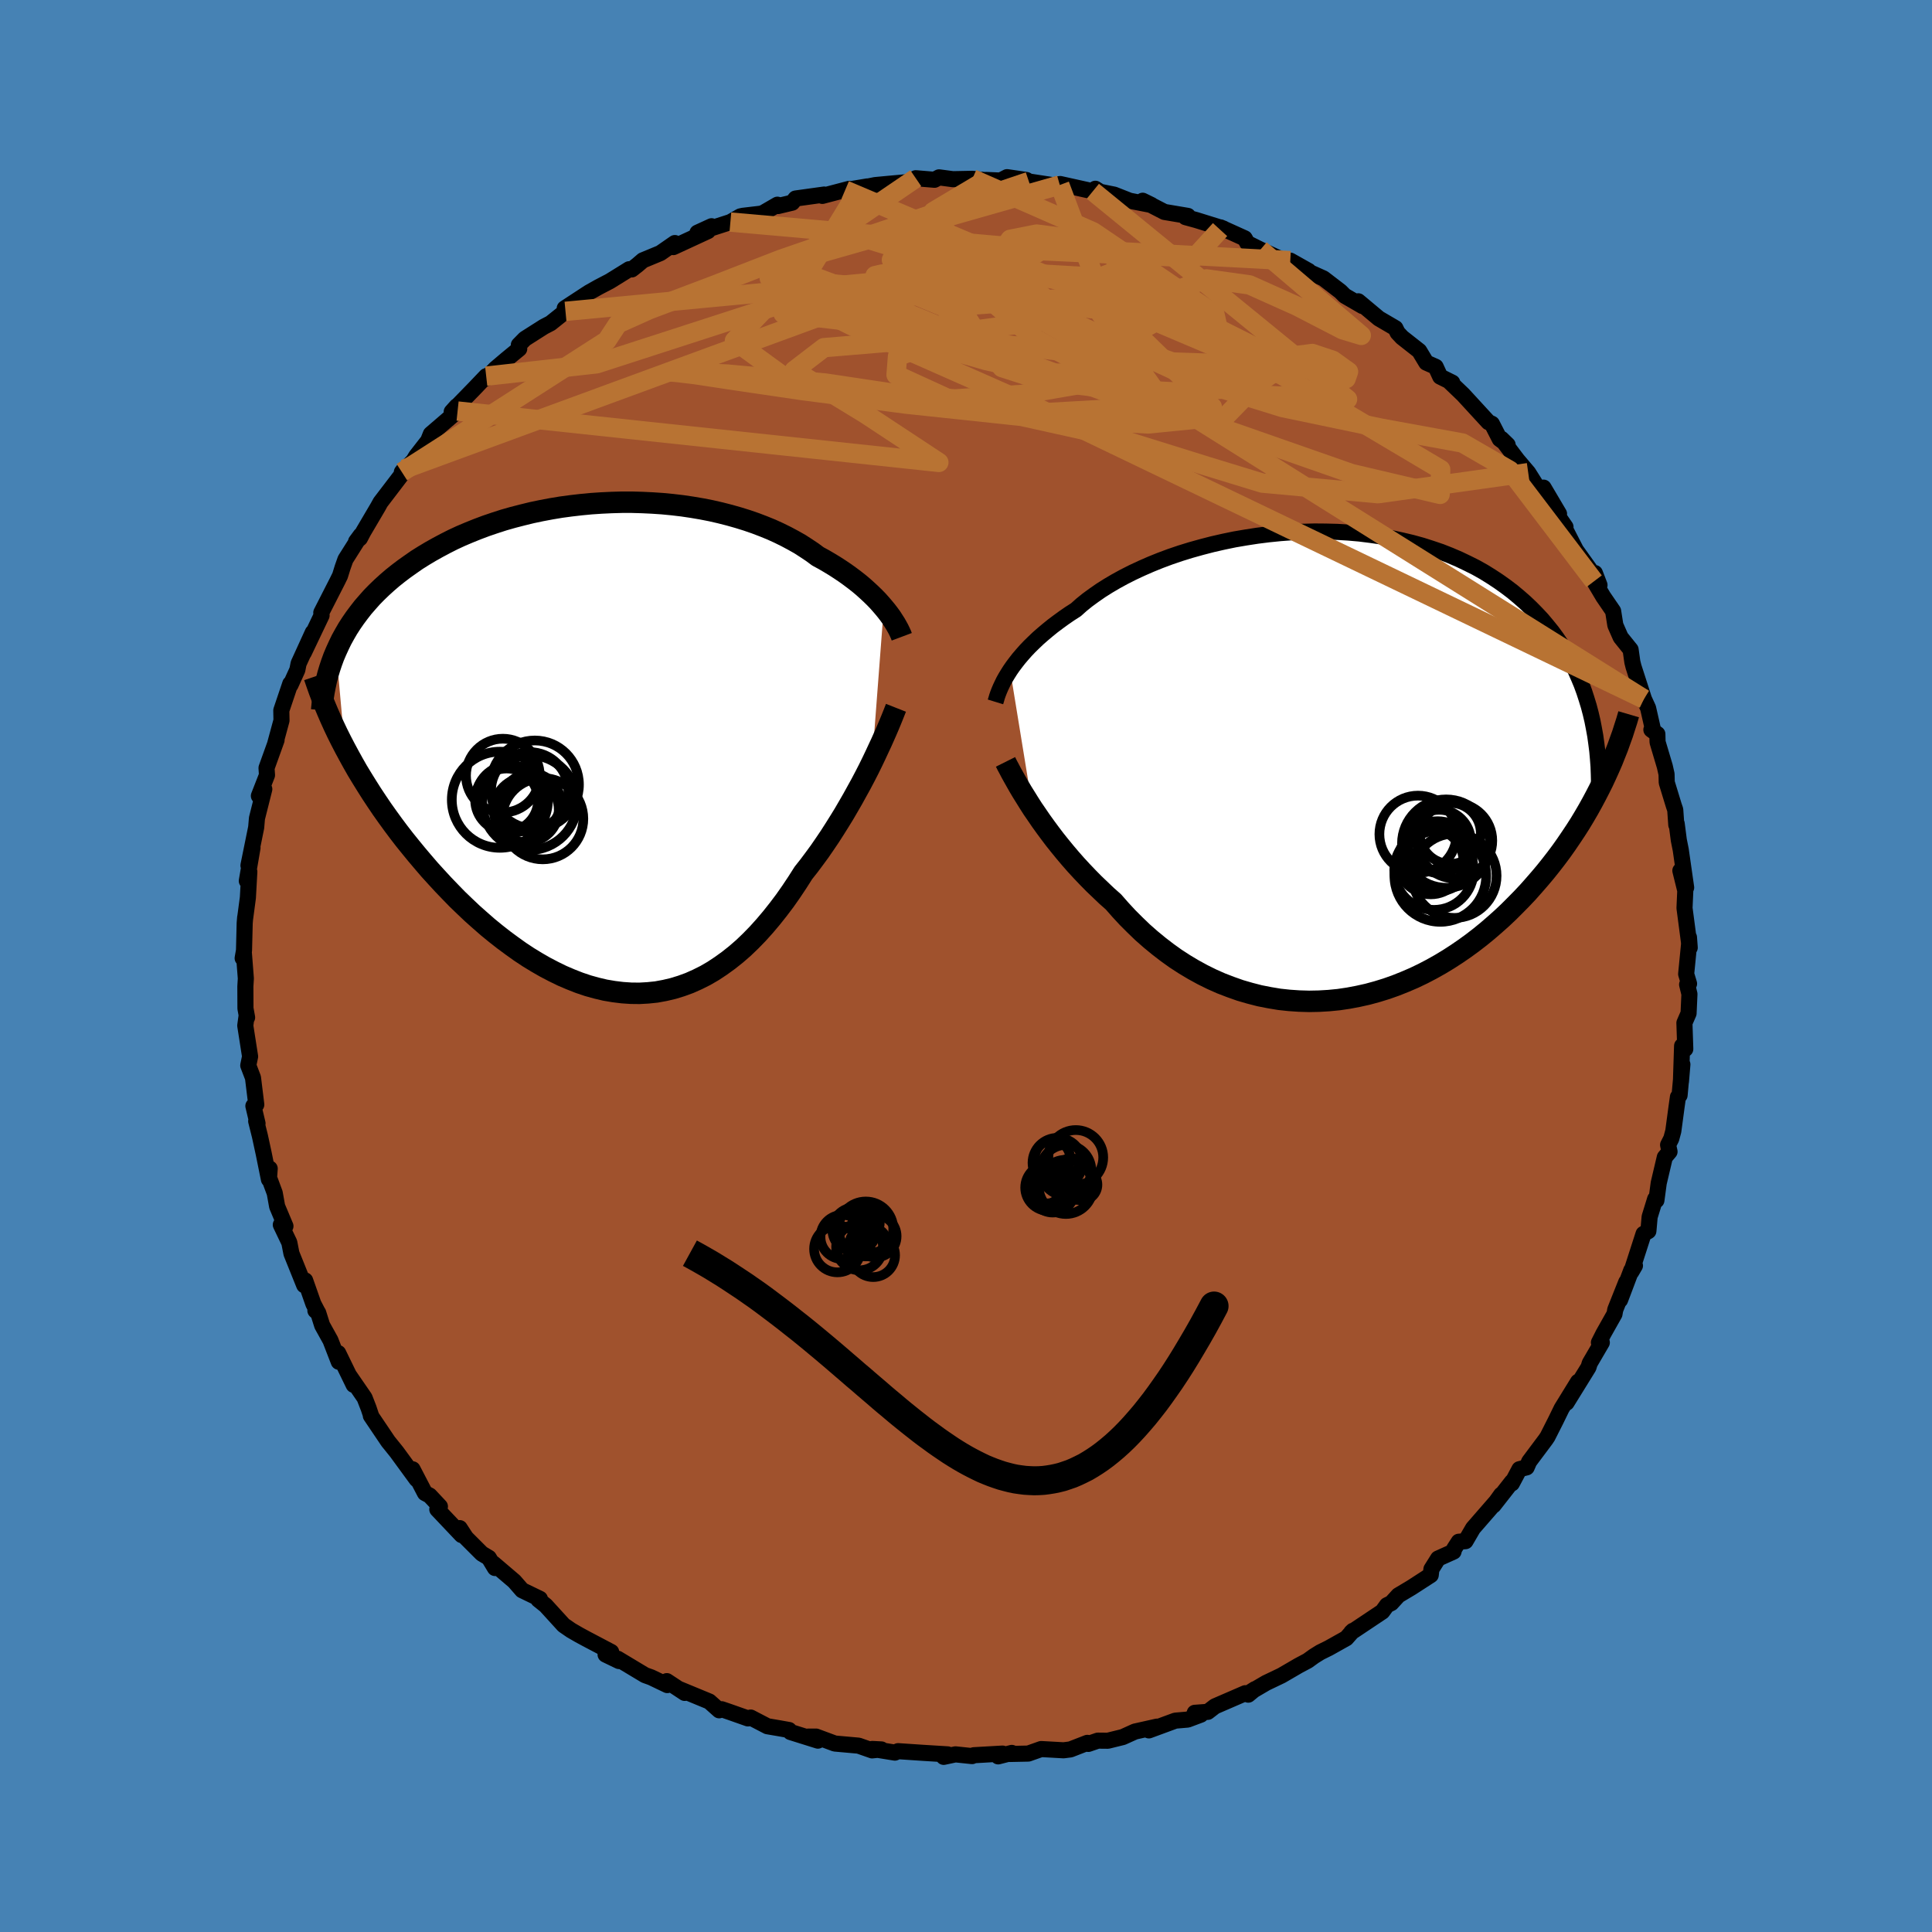 <svg viewBox="-100 -100 200 200" xmlns="http://www.w3.org/2000/svg" width="500" height="500" id="face-svg">
    <defs>
      <clipPath id="leftEyeClipPath">
        <polyline points="28.59,-14.45 28.29,-14.8 27.97,-15.16 27.62,-15.52 27.25,-15.88 26.86,-16.24 26.45,-16.61 26.02,-16.97 25.56,-17.33 25.08,-17.69 24.58,-18.05 24.06,-18.4 23.52,-18.75 22.96,-19.09 22.38,-19.43 21.77,-19.76 21.19,-20.19 20.56,-20.61 19.91,-21.03 19.22,-21.42 18.49,-21.81 17.74,-22.18 16.95,-22.54 16.14,-22.87 15.3,-23.19 14.43,-23.49 13.53,-23.77 12.61,-24.03 11.67,-24.27 10.71,-24.49 9.74,-24.68 8.74,-24.85 7.73,-25 6.71,-25.12 5.67,-25.22 4.63,-25.29 3.58,-25.34 2.53,-25.37 1.47,-25.37 0.42,-25.34 -0.64,-25.29 -1.69,-25.22 -2.74,-25.12 -3.78,-25 -4.82,-24.86 -5.84,-24.69 -6.85,-24.5 -7.85,-24.29 -8.83,-24.05 -9.8,-23.8 -10.75,-23.53 -11.68,-23.23 -12.59,-22.92 -13.47,-22.59 -14.34,-22.24 -15.19,-21.88 -16.01,-21.5 -16.8,-21.1 -17.57,-20.69 -18.32,-20.27 -19.04,-19.84 -19.74,-19.4 -20.4,-18.94 -21.05,-18.48 -21.67,-18.01 -22.26,-17.54 -22.83,-17.05 -23.38,-16.55 -23.9,-16.05 -24.4,-15.54 -24.87,-15.01 -25.33,-14.48 -25.75,-13.94 -26.16,-13.39 -26.54,-12.84 -26.9,-12.28 -27.23,-11.71 -27.55,-11.13 -27.83,-10.55 -28.1,-9.96 -27.2,0.07 -26.78,0.85 -26.35,1.63 -25.9,2.42 -25.42,3.21 -24.93,4 -24.43,4.79 -23.9,5.59 -23.36,6.39 -22.8,7.18 -22.22,7.98 -21.63,8.77 -21.02,9.56 -20.39,10.34 -19.75,11.12 -19.09,11.9 -18.42,12.68 -17.72,13.45 -17.01,14.22 -16.28,14.98 -15.54,15.74 -14.77,16.48 -14,17.21 -13.2,17.92 -12.4,18.62 -11.58,19.29 -10.75,19.94 -9.91,20.56 -9.07,21.16 -8.21,21.73 -7.34,22.26 -6.47,22.76 -5.59,23.22 -4.71,23.65 -3.82,24.03 -2.93,24.38 -2.04,24.68 -1.14,24.93 -0.25,25.14 0.64,25.29 1.53,25.4 2.42,25.46 3.3,25.47 4.18,25.42 5.05,25.33 5.92,25.17 6.77,24.97 7.62,24.71 8.47,24.4 9.3,24.03 10.12,23.62 10.93,23.15 11.73,22.62 12.52,22.05 13.3,21.43 14.06,20.77 14.81,20.05 15.54,19.3 16.26,18.5 16.97,17.66 17.66,16.79 18.34,15.89 19,14.95 19.64,13.99 20.27,13 20.84,12.28 21.4,11.53 21.95,10.78 22.48,10.01 23,9.24 23.5,8.46 23.99,7.68 24.47,6.9 24.93,6.11 25.38,5.33 25.81,4.55 26.23,3.79 26.63,3.03 27.01,2.29 27.37,1.56" />
      </clipPath>
      <clipPath id="rightEyeClipPath">
        <polyline points="-32.76,-9.87 -32.49,-10.26 -32.19,-10.66 -31.87,-11.07 -31.52,-11.48 -31.15,-11.9 -30.75,-12.32 -30.32,-12.74 -29.87,-13.17 -29.39,-13.59 -28.88,-14.02 -28.35,-14.45 -27.79,-14.87 -27.2,-15.3 -26.59,-15.72 -25.95,-16.13 -25.38,-16.64 -24.76,-17.14 -24.09,-17.63 -23.37,-18.13 -22.61,-18.61 -21.81,-19.08 -20.97,-19.54 -20.08,-19.99 -19.16,-20.42 -18.2,-20.84 -17.21,-21.24 -16.19,-21.62 -15.13,-21.98 -14.06,-22.31 -12.95,-22.62 -11.83,-22.91 -10.69,-23.17 -9.53,-23.41 -8.36,-23.61 -7.19,-23.79 -6,-23.94 -4.81,-24.06 -3.62,-24.15 -2.43,-24.2 -1.25,-24.23 -0.07,-24.22 1.1,-24.19 2.26,-24.12 3.41,-24.02 4.53,-23.88 5.65,-23.72 6.74,-23.53 7.81,-23.3 8.86,-23.05 9.88,-22.77 10.88,-22.45 11.85,-22.12 12.79,-21.75 13.7,-21.36 14.58,-20.94 15.44,-20.51 16.26,-20.05 17.05,-19.56 17.81,-19.06 18.54,-18.54 19.24,-18.01 19.91,-17.45 20.55,-16.89 21.16,-16.31 21.74,-15.72 22.3,-15.12 22.82,-14.5 23.33,-13.87 23.8,-13.23 24.25,-12.57 24.67,-11.9 25.07,-11.22 25.44,-10.52 25.78,-9.82 26.1,-9.1 26.4,-8.38 26.67,-7.64 26.91,-6.9 27.14,-6.15 28.61,1.67 28.25,2.39 27.88,3.11 27.49,3.84 27.09,4.56 26.67,5.28 26.23,6.01 25.77,6.73 25.29,7.45 24.8,8.17 24.29,8.89 23.76,9.6 23.21,10.31 22.65,11.01 22.06,11.71 21.46,12.4 20.84,13.1 20.2,13.78 19.53,14.46 18.85,15.14 18.14,15.81 17.41,16.46 16.67,17.1 15.9,17.73 15.11,18.34 14.3,18.93 13.47,19.5 12.62,20.05 11.76,20.57 10.87,21.07 9.97,21.54 9.05,21.98 8.12,22.38 7.17,22.76 6.21,23.1 5.24,23.4 4.25,23.67 3.26,23.89 2.26,24.08 1.25,24.23 0.23,24.33 -0.79,24.39 -1.81,24.41 -2.84,24.38 -3.87,24.31 -4.89,24.2 -5.91,24.03 -6.93,23.83 -7.94,23.57 -8.94,23.28 -9.93,22.93 -10.92,22.55 -11.89,22.12 -12.84,21.65 -13.79,21.13 -14.71,20.58 -15.62,19.99 -16.5,19.36 -17.37,18.69 -18.21,18 -19.04,17.27 -19.83,16.51 -20.61,15.73 -21.35,14.93 -22.07,14.11 -22.76,13.5 -23.42,12.87 -24.08,12.24 -24.71,11.6 -25.33,10.95 -25.93,10.3 -26.51,9.64 -27.07,8.98 -27.61,8.32 -28.13,7.67 -28.63,7.01 -29.11,6.36 -29.57,5.72 -30,5.09 -30.42,4.48" />
      </clipPath>
      <filter id="fuzzy">
        <feTurbulence id="turbulence" baseFrequency="0.05" numOctaves="3" type="noise" result="noise" />
        <feDisplacementMap in="SourceGraphic" in2="noise" scale="2" />
      </filter>
      <linearGradient id="rainbowGradient" x1="0%" y1="0%" x2="100%" y2="0%">
        <stop offset="0%" style="stop-color: [object Object]; stop-opacity: 1" />
        <stop offset="50%" style="stop-color: [object Object]; stop-opacity: 1" />
        <stop offset="100%" style="stop-color: [object Object]; stop-opacity: 1" />
      </linearGradient>
    </defs>
    <rect x="-100" y="-100" width="100%" height="100%" fill="rgb(70, 130, 180)" />
    <polyline id="faceContour" points="74.55,0.83 74.85,1.83 74.65,1.92 74.89,2.91 74.8,4.9 74.37,5.89 74.46,8.59 74.13,8.27 74.01,11.97 74.16,10.19 73.87,13.38 73.7,13.56 73.55,14.63 73.22,17.09 73.01,17.87 72.68,18.52 72.83,19.22 72.34,19.8 71.71,22.47 71.47,24.26 71.34,24.12 70.77,25.97 70.64,27.44 70.14,27.73 68.87,31.67 69.25,31.02 68.87,31.5 67.71,34.57 68.35,32.72 67.21,35.58 67.13,36.03 65.98,38.07 65.52,38.98 65.82,38.98 64.57,41.12 64.44,41.54 62.17,45.21 63.36,43.04 61.66,45.8 61.05,47.05 60.2,48.73 60.02,49 58.3,51.3 58.04,51.9 57.29,52.09 56.51,53.56 56.52,53.39 54.61,55.83 55.4,54.73 54.9,55.43 52.49,58.2 51.71,59.54 51.01,59.6 50.54,60.33 50.47,60.62 48.87,61.34 48.18,62.44 48.11,63.05 46.1,64.35 44.76,65.15 44.03,65.95 43.58,66.17 43.1,66.83 39.88,68.98 40.05,68.82 39.37,69.59 37.55,70.61 36.68,71.04 36.02,71.45 35.37,71.92 34.43,72.42 32.66,73.45 31.07,74.21 29.31,75.24 29.91,74.86 29.22,75.43 28.91,75.28 25.77,76.64 25.03,77.21 23.68,77.31 24.31,77.5 22.95,78.01 21.67,78.12 18.93,79.13 19.77,78.74 17.49,79.25 16.23,79.82 14.69,80.2 13.65,80.19 12.66,80.53 12.56,80.42 10.81,81.1 10.1,81.19 7.78,81.06 6.45,81.53 4.55,81.57 4.74,81.46 3.33,81.82 3.78,81.53 0.81,81.7 0.63,81.79 -1.09,81.61 -2.31,81.87 -1.9,81.61 -4.49,81.45 -7.03,81.28 -7.36,81.43 -9.7,81.05 -8.76,81.1 -9.72,81.2 -11.12,80.71 -13.58,80.49 -15.52,79.77 -16.32,79.77 -15.33,80.19 -18.17,79.3 -18.32,79.09 -19.27,78.92 -20.56,78.7 -22.29,77.8 -22.57,77.89 -24.5,77.21 -25.29,76.94 -25.55,77.05 -26.57,76.14 -29.67,74.86 -29.12,75.25 -30.97,74.03 -30.92,74.44 -32.59,73.64 -33.23,73.41 -36.06,71.71 -35.92,71.95 -37.31,71.28 -36.73,71.01 -39.31,69.65 -40.05,69.25 -40.88,68.77 -41.65,68.24 -43.51,66.2 -44.27,65.59 -44.11,65.51 -45.95,64.62 -46.76,63.69 -48.92,61.85 -48.76,62.32 -49.4,61.26 -50.12,60.83 -51.76,59.19 -52.41,58.19 -52.21,58.91 -54.73,56.25 -54.46,55.95 -55.52,54.82 -56.01,54.56 -57.29,52.1 -56.87,53.14 -58.93,50.32 -59.63,49.45 -59.81,49.23 -61.61,46.56 -61.57,46.59 -61.84,45.78 -62.26,44.7 -63.85,42.39 -63.39,43.36 -64.99,40.07 -64.93,40.97 -65.79,38.75 -66.65,37.2 -67.06,35.9 -67.35,35.67 -67.06,35.93 -67.56,34.97 -68.41,32.55 -68.51,33.04 -69.83,29.76 -70.05,28.63 -70.93,26.79 -70.45,26.93 -71.31,24.89 -71.56,23.5 -72.2,21.78 -72.08,20.97 -72.16,22.09 -72.7,19.42 -73.09,17.62 -73.48,16.06 -73.34,16.3 -73.77,14.49 -73.47,14.35 -73.81,11.57 -74.3,10.29 -74.11,9.37 -74.61,6.17 -74.47,5.15 -74.42,5.33 -74.59,4.39 -74.6,2.12 -74.55,1.29 -74.75,-1.28 -74.88,-0.81 -74.74,-1.61 -74.67,-4.43 -74.62,-5.04 -74.63,-4.89 -74.34,-7.07 -74.19,-9.76 -74.45,-8.81 -73.86,-12.24 -74.28,-10.41 -73.48,-14.35 -73.4,-15.29 -72.64,-18.31 -72.83,-18.23 -73.2,-17.61 -72.36,-19.76 -72.41,-20.5 -71.37,-23.39 -71.5,-23.06 -70.86,-25.42 -70.88,-26.46 -69.95,-29.22 -69.93,-29.09 -69.22,-30.65 -69.09,-31.31 -67.62,-34.53 -68.55,-32.43 -67.85,-33.9 -66.71,-36.29 -66.74,-36.58 -65.08,-39.83 -64.8,-40.4 -64.53,-41.27 -64.24,-42.09 -62.66,-44.59 -63.14,-43.94 -62.74,-44.28 -62.4,-44.93 -60.87,-47.53 -60.61,-48 -58.51,-50.75 -58.16,-51.44 -58.4,-51.13 -57.85,-51.65 -57.21,-52.3 -56.91,-52.79 -55.68,-54.37 -55.4,-55.07 -52.63,-57.45 -52.72,-57.95 -53.24,-57.37 -50.93,-59.74 -49.67,-61.06 -49.67,-60.85 -48.71,-61.84 -47.59,-62.79 -46.25,-63.89 -46.29,-64.29 -45.66,-64.93 -43.71,-66.17 -43,-66.54 -41.46,-67.77 -41.2,-68.25 -41.54,-68.08 -39.05,-69.71 -38.04,-70.28 -36.87,-70.89 -34.87,-72.13 -34.6,-72.11 -34.02,-72.56 -33.45,-73.05 -31.64,-73.8 -30.14,-74.84 -30.3,-74.42 -26.71,-76.08 -26.34,-76.58 -27.8,-75.91 -24.39,-77.01 -23.36,-77.6 -23.09,-77.66 -21.31,-77.87 -21.04,-77.93 -19.52,-78.81 -19.46,-78.67 -17.99,-79.02 -17.64,-79.45 -14.68,-79.86 -14.87,-79.72 -12.1,-80.45 -12.51,-80.32 -10.22,-80.7 -11,-80.52 -9.4,-80.84 -8.13,-80.96 -5.93,-81.16 -5.2,-81.55 -3.26,-81.39 -2.79,-81.64 -1.35,-81.45 0.66,-81.49 1.93,-81.36 2.1,-81.37 3.58,-81.31 4.25,-81.66 6.25,-81.37 6.51,-81.21 9.01,-80.83 9.68,-80.94 9.71,-80.85 9.75,-80.95 13.13,-80.2 13.39,-80.46 13.9,-80.14 15.34,-79.85 16.94,-79.22 19.19,-78.78 18.29,-79.22 20.54,-78.06 22.97,-77.65 22.73,-77.52 23.83,-77.22 26.63,-76.35 26.3,-76.23 26.35,-76.46 28.85,-75.33 29.13,-74.83 30.48,-74.16 33.44,-72.78 33.74,-72.62 33.57,-73.02 35.47,-71.95 34.19,-72.44 37,-71.18 38.76,-69.83 38.93,-69.66 39.21,-69.38 41.04,-68.32 40.61,-68.81 42.74,-67.03 44.45,-66.03 44.68,-65.56 45.14,-65.07 46.92,-63.67 47.65,-62.46 48.62,-62.03 49.09,-61.01 50.34,-60.39 50.09,-60.46 51.46,-59.15 54.08,-56.3 54.44,-56.13 55.25,-54.55 56.07,-53.95 55.43,-54.57 57.06,-52.41 58.2,-51.07 59.29,-49.34 59.09,-49.32 59.79,-49.52 61.39,-46.81 60.58,-47.59 62.06,-45.45 61.48,-46.29 63.14,-43.06 64.52,-41.13 64.54,-40.66 65.1,-40.68 65.58,-39.43 65.02,-39.83 65.97,-38.23 66.99,-36.74 67.22,-35.28 67.77,-34.03 68.8,-32.75 68.98,-31.47 69.1,-30.99 70.18,-27.64 70.61,-26.7 71.08,-24.63 70.95,-24.46 71.57,-24.01 71.59,-23.18 72.34,-20.66 72.52,-19.86 72.54,-19 73.27,-16.61 73.42,-16.17 73.53,-14.61 73.57,-14.73 73.79,-13.03 73.99,-12.03 74.55,-8.12 73.95,-9.87 74.41,-8.01 74.46,-7.79 74.38,-6 74.92,-1.9 74.84,-2.97 74.85,-2.23 74.55,0.83 74.85,1.83" fill="rgb(160, 82, 45)" stroke="black" stroke-width="1.667" stroke-linejoin="round" filter="url(#fuzzy)" />
    <g transform="translate(37.33 -20.75)">
      <polyline id="rightCountour" points="-32.76,-9.87 -32.49,-10.26 -32.19,-10.66 -31.87,-11.07 -31.52,-11.48 -31.15,-11.9 -30.75,-12.32 -30.32,-12.74 -29.87,-13.17 -29.39,-13.59 -28.88,-14.02 -28.35,-14.45 -27.79,-14.87 -27.2,-15.3 -26.59,-15.72 -25.95,-16.13 -25.38,-16.64 -24.76,-17.14 -24.09,-17.63 -23.37,-18.13 -22.61,-18.61 -21.81,-19.08 -20.97,-19.54 -20.08,-19.99 -19.16,-20.42 -18.2,-20.84 -17.21,-21.24 -16.19,-21.62 -15.13,-21.98 -14.06,-22.31 -12.95,-22.62 -11.83,-22.91 -10.69,-23.17 -9.53,-23.41 -8.36,-23.61 -7.19,-23.79 -6,-23.94 -4.81,-24.06 -3.62,-24.15 -2.43,-24.2 -1.25,-24.23 -0.07,-24.22 1.1,-24.19 2.26,-24.12 3.41,-24.02 4.53,-23.88 5.65,-23.72 6.74,-23.53 7.81,-23.3 8.86,-23.05 9.88,-22.77 10.88,-22.45 11.85,-22.12 12.79,-21.75 13.7,-21.36 14.58,-20.94 15.44,-20.51 16.26,-20.05 17.05,-19.56 17.81,-19.06 18.54,-18.54 19.24,-18.01 19.91,-17.45 20.55,-16.89 21.16,-16.31 21.74,-15.72 22.3,-15.12 22.82,-14.5 23.33,-13.87 23.8,-13.23 24.25,-12.57 24.67,-11.9 25.07,-11.22 25.44,-10.52 25.78,-9.82 26.1,-9.1 26.4,-8.38 26.67,-7.64 26.91,-6.9 27.14,-6.15 28.61,1.67 28.25,2.39 27.88,3.11 27.49,3.84 27.09,4.56 26.67,5.28 26.23,6.01 25.77,6.73 25.29,7.45 24.8,8.17 24.29,8.89 23.76,9.6 23.21,10.31 22.65,11.01 22.06,11.71 21.46,12.4 20.84,13.1 20.2,13.78 19.53,14.46 18.85,15.14 18.14,15.81 17.41,16.46 16.67,17.1 15.9,17.73 15.11,18.34 14.3,18.93 13.47,19.5 12.62,20.05 11.76,20.57 10.87,21.07 9.97,21.54 9.05,21.98 8.12,22.38 7.17,22.76 6.21,23.1 5.24,23.4 4.25,23.67 3.26,23.89 2.26,24.08 1.25,24.23 0.23,24.33 -0.79,24.39 -1.81,24.41 -2.84,24.38 -3.87,24.31 -4.89,24.2 -5.91,24.03 -6.93,23.83 -7.94,23.57 -8.94,23.28 -9.93,22.93 -10.92,22.55 -11.89,22.12 -12.84,21.65 -13.79,21.13 -14.71,20.58 -15.62,19.99 -16.5,19.36 -17.37,18.69 -18.21,18 -19.04,17.27 -19.83,16.51 -20.61,15.73 -21.35,14.93 -22.07,14.11 -22.76,13.5 -23.42,12.87 -24.08,12.24 -24.71,11.6 -25.33,10.95 -25.93,10.3 -26.51,9.64 -27.07,8.98 -27.61,8.32 -28.13,7.67 -28.63,7.01 -29.11,6.36 -29.57,5.72 -30,5.09 -30.42,4.48" fill="white" stroke="white" stroke-width="0" stroke-linejoin="round" filter="url(#fuzzy)" />
    </g>
    <g transform="translate(-37.1 -22.64)">
      <polyline id="leftCountour" points="28.59,-14.45 28.29,-14.8 27.97,-15.16 27.62,-15.52 27.25,-15.88 26.86,-16.24 26.45,-16.61 26.02,-16.97 25.56,-17.33 25.08,-17.69 24.58,-18.05 24.06,-18.4 23.52,-18.75 22.96,-19.09 22.38,-19.43 21.77,-19.76 21.19,-20.19 20.56,-20.61 19.91,-21.03 19.22,-21.42 18.49,-21.81 17.74,-22.18 16.95,-22.54 16.14,-22.87 15.3,-23.19 14.43,-23.49 13.53,-23.77 12.61,-24.03 11.67,-24.27 10.71,-24.49 9.74,-24.68 8.74,-24.85 7.73,-25 6.71,-25.12 5.67,-25.22 4.63,-25.29 3.58,-25.34 2.53,-25.37 1.47,-25.37 0.42,-25.34 -0.64,-25.29 -1.69,-25.22 -2.74,-25.12 -3.78,-25 -4.82,-24.86 -5.84,-24.69 -6.85,-24.5 -7.85,-24.29 -8.83,-24.05 -9.8,-23.8 -10.75,-23.53 -11.68,-23.23 -12.59,-22.92 -13.47,-22.59 -14.34,-22.24 -15.19,-21.88 -16.01,-21.5 -16.8,-21.1 -17.57,-20.69 -18.32,-20.27 -19.04,-19.84 -19.74,-19.4 -20.4,-18.94 -21.05,-18.48 -21.67,-18.01 -22.26,-17.54 -22.83,-17.05 -23.38,-16.55 -23.9,-16.05 -24.4,-15.54 -24.87,-15.01 -25.33,-14.48 -25.75,-13.94 -26.16,-13.39 -26.54,-12.84 -26.9,-12.28 -27.23,-11.71 -27.55,-11.13 -27.83,-10.55 -28.1,-9.96 -27.2,0.07 -26.78,0.85 -26.35,1.63 -25.9,2.42 -25.42,3.21 -24.93,4 -24.43,4.79 -23.9,5.59 -23.36,6.39 -22.8,7.18 -22.22,7.98 -21.63,8.77 -21.02,9.56 -20.39,10.34 -19.75,11.12 -19.09,11.9 -18.42,12.68 -17.72,13.45 -17.01,14.22 -16.28,14.98 -15.54,15.74 -14.77,16.48 -14,17.21 -13.2,17.92 -12.4,18.62 -11.58,19.29 -10.75,19.94 -9.91,20.56 -9.07,21.16 -8.21,21.73 -7.34,22.26 -6.47,22.76 -5.59,23.22 -4.71,23.65 -3.82,24.03 -2.93,24.38 -2.04,24.68 -1.14,24.93 -0.25,25.14 0.64,25.29 1.53,25.4 2.42,25.46 3.3,25.47 4.18,25.42 5.05,25.33 5.92,25.17 6.77,24.97 7.62,24.71 8.47,24.4 9.3,24.03 10.12,23.62 10.93,23.15 11.73,22.62 12.52,22.05 13.3,21.43 14.06,20.77 14.81,20.05 15.54,19.3 16.26,18.5 16.97,17.66 17.66,16.79 18.34,15.89 19,14.95 19.64,13.99 20.27,13 20.84,12.28 21.4,11.53 21.95,10.78 22.48,10.01 23,9.24 23.5,8.46 23.99,7.68 24.47,6.9 24.93,6.11 25.38,5.33 25.81,4.55 26.23,3.79 26.63,3.03 27.01,2.29 27.37,1.56" fill="white" stroke="white" stroke-width="0" stroke-linejoin="round" filter="url(#fuzzy)" />
    </g>
    <g transform="translate(37.33 -20.75)">
      <polyline id="rightUpper" points="-34.28,-6.59 -34.2,-6.85 -34.12,-7.13 -34.02,-7.42 -33.9,-7.73 -33.76,-8.06 -33.6,-8.4 -33.43,-8.75 -33.23,-9.11 -33,-9.49 -32.76,-9.87 -32.49,-10.26 -32.19,-10.66 -31.87,-11.07 -31.52,-11.48 -31.15,-11.9 -30.75,-12.32 -30.32,-12.74 -29.87,-13.17 -29.39,-13.59 -28.88,-14.02 -28.35,-14.45 -27.79,-14.87 -27.2,-15.3 -26.59,-15.72 -25.95,-16.13 -25.38,-16.64 -24.76,-17.14 -24.09,-17.63 -23.37,-18.13 -22.61,-18.61 -21.81,-19.08 -20.97,-19.54 -20.08,-19.99 -19.16,-20.42 -18.2,-20.84 -17.21,-21.24 -16.19,-21.62 -15.13,-21.98 -14.06,-22.31 -12.95,-22.62 -11.83,-22.91 -10.69,-23.17 -9.53,-23.41 -8.36,-23.61 -7.19,-23.79 -6,-23.94 -4.81,-24.06 -3.62,-24.15 -2.43,-24.2 -1.25,-24.23 -0.07,-24.22 1.1,-24.19 2.26,-24.12 3.41,-24.02 4.53,-23.88 5.65,-23.72 6.74,-23.53 7.81,-23.3 8.86,-23.05 9.88,-22.77 10.88,-22.45 11.85,-22.12 12.79,-21.75 13.7,-21.36 14.58,-20.94 15.44,-20.51 16.26,-20.05 17.05,-19.56 17.81,-19.06 18.54,-18.54 19.24,-18.01 19.91,-17.45 20.55,-16.89 21.16,-16.31 21.74,-15.72 22.3,-15.12 22.82,-14.5 23.33,-13.87 23.8,-13.23 24.25,-12.57 24.67,-11.9 25.07,-11.22 25.44,-10.52 25.78,-9.82 26.1,-9.1 26.4,-8.38 26.67,-7.64 26.91,-6.9 27.14,-6.15 27.34,-5.39 27.52,-4.62 27.67,-3.85 27.81,-3.08 27.92,-2.29 28.02,-1.5 28.09,-0.71 28.15,0.09 28.18,0.89 28.2,1.7" fill="none" stroke="black" stroke-width="1.667" stroke-linejoin="round" filter="url(#fuzzy)" />
      <polyline id="rightLower" points="-33.24,-0.38 -33.07,-0.04 -32.87,0.33 -32.65,0.75 -32.4,1.2 -32.13,1.68 -31.84,2.19 -31.52,2.73 -31.17,3.29 -30.81,3.87 -30.42,4.48 -30,5.09 -29.57,5.72 -29.11,6.36 -28.63,7.01 -28.13,7.67 -27.61,8.32 -27.07,8.98 -26.51,9.64 -25.93,10.3 -25.33,10.95 -24.71,11.6 -24.08,12.24 -23.42,12.87 -22.76,13.5 -22.07,14.11 -21.35,14.93 -20.61,15.73 -19.83,16.51 -19.04,17.27 -18.21,18 -17.37,18.69 -16.5,19.36 -15.62,19.99 -14.71,20.58 -13.79,21.13 -12.84,21.65 -11.89,22.12 -10.92,22.55 -9.93,22.93 -8.94,23.28 -7.94,23.57 -6.93,23.83 -5.91,24.03 -4.89,24.2 -3.87,24.31 -2.84,24.38 -1.81,24.41 -0.79,24.39 0.23,24.33 1.25,24.23 2.26,24.08 3.26,23.89 4.25,23.67 5.24,23.4 6.21,23.1 7.17,22.76 8.12,22.38 9.05,21.98 9.97,21.54 10.87,21.07 11.76,20.57 12.62,20.05 13.47,19.5 14.3,18.93 15.11,18.34 15.9,17.73 16.67,17.1 17.41,16.46 18.14,15.81 18.85,15.14 19.53,14.46 20.2,13.78 20.84,13.1 21.46,12.4 22.06,11.71 22.65,11.01 23.21,10.31 23.76,9.6 24.29,8.89 24.8,8.17 25.29,7.45 25.77,6.73 26.23,6.01 26.67,5.28 27.09,4.56 27.49,3.84 27.88,3.11 28.25,2.39 28.61,1.67 28.94,0.96 29.26,0.25 29.57,-0.46 29.85,-1.17 30.13,-1.87 30.38,-2.57 30.63,-3.26 30.85,-3.95 31.07,-4.63 31.27,-5.31" fill="none" stroke="black" stroke-width="2.222" stroke-linejoin="round" filter="url(#fuzzy)" />
      <circle r="3.898" cx="13.251" cy="7.779" stroke="black" fill="none" stroke-width="1.0" filter="url(#fuzzy)" clip-path="url(#rightEyeClipPath)" /><circle r="3.164" cx="12.801" cy="7.019" stroke="black" fill="none" stroke-width="1.0" filter="url(#fuzzy)" clip-path="url(#rightEyeClipPath)" /><circle r="4.748" cx="11.771" cy="11.429" stroke="black" fill="none" stroke-width="1.0" filter="url(#fuzzy)" clip-path="url(#rightEyeClipPath)" /><circle r="3.392" cx="10.781" cy="9.939" stroke="black" fill="none" stroke-width="1.0" filter="url(#fuzzy)" clip-path="url(#rightEyeClipPath)" /><circle r="3.996" cx="9.461" cy="7.109" stroke="black" fill="none" stroke-width="1.0" filter="url(#fuzzy)" clip-path="url(#rightEyeClipPath)" /><circle r="4.364" cx="13.231" cy="11.409" stroke="black" fill="none" stroke-width="1.0" filter="url(#fuzzy)" clip-path="url(#rightEyeClipPath)" /><circle r="3.63" cx="11.491" cy="9.389" stroke="black" fill="none" stroke-width="1.0" filter="url(#fuzzy)" clip-path="url(#rightEyeClipPath)" /><circle r="4.112" cx="11.116" cy="10.829" stroke="black" fill="none" stroke-width="1.0" filter="url(#fuzzy)" clip-path="url(#rightEyeClipPath)" /><circle r="3.276" cx="11.656" cy="7.854" stroke="black" fill="none" stroke-width="1.0" filter="url(#fuzzy)" clip-path="url(#rightEyeClipPath)" /><circle r="4.574" cx="12.376" cy="8.079" stroke="black" fill="none" stroke-width="1.0" filter="url(#fuzzy)" clip-path="url(#rightEyeClipPath)" />
      </g>
    <g transform="translate(-37.1 -22.64)">
      <polyline id="leftUpper" points="30.45,-11.44 30.36,-11.68 30.24,-11.94 30.11,-12.21 29.95,-12.5 29.78,-12.8 29.58,-13.11 29.37,-13.44 29.13,-13.77 28.87,-14.11 28.59,-14.45 28.29,-14.8 27.97,-15.16 27.62,-15.52 27.25,-15.88 26.86,-16.24 26.45,-16.61 26.02,-16.97 25.56,-17.33 25.08,-17.69 24.58,-18.05 24.06,-18.4 23.52,-18.75 22.96,-19.09 22.38,-19.43 21.77,-19.76 21.19,-20.19 20.56,-20.61 19.91,-21.03 19.22,-21.42 18.49,-21.81 17.74,-22.18 16.95,-22.54 16.14,-22.87 15.3,-23.19 14.43,-23.49 13.53,-23.77 12.61,-24.03 11.67,-24.27 10.71,-24.49 9.74,-24.68 8.74,-24.85 7.73,-25 6.71,-25.12 5.67,-25.22 4.63,-25.29 3.58,-25.34 2.53,-25.37 1.47,-25.37 0.42,-25.34 -0.64,-25.29 -1.69,-25.22 -2.74,-25.12 -3.78,-25 -4.82,-24.86 -5.84,-24.69 -6.85,-24.5 -7.85,-24.29 -8.83,-24.05 -9.8,-23.8 -10.75,-23.53 -11.68,-23.23 -12.59,-22.92 -13.47,-22.59 -14.34,-22.24 -15.19,-21.88 -16.01,-21.5 -16.8,-21.1 -17.57,-20.69 -18.32,-20.27 -19.04,-19.84 -19.74,-19.4 -20.4,-18.94 -21.05,-18.48 -21.67,-18.01 -22.26,-17.54 -22.83,-17.05 -23.38,-16.55 -23.9,-16.05 -24.4,-15.54 -24.87,-15.01 -25.33,-14.48 -25.75,-13.94 -26.16,-13.39 -26.54,-12.84 -26.9,-12.28 -27.23,-11.71 -27.55,-11.13 -27.83,-10.55 -28.1,-9.96 -28.35,-9.37 -28.57,-8.77 -28.77,-8.17 -28.95,-7.57 -29.11,-6.95 -29.24,-6.34 -29.36,-5.72 -29.46,-5.1 -29.54,-4.47 -29.6,-3.84" fill="none" stroke="black" stroke-width="2.222" stroke-linejoin="round" filter="url(#fuzzy)" />
      <polyline id="leftLower" points="29.85,-4.09 29.7,-3.71 29.53,-3.28 29.34,-2.81 29.12,-2.28 28.88,-1.72 28.62,-1.13 28.34,-0.5 28.03,0.16 27.71,0.85 27.37,1.56 27.01,2.29 26.63,3.03 26.23,3.79 25.81,4.55 25.38,5.33 24.93,6.11 24.47,6.9 23.99,7.68 23.5,8.46 23,9.24 22.48,10.01 21.95,10.78 21.4,11.53 20.84,12.28 20.27,13 19.64,13.99 19,14.95 18.34,15.89 17.66,16.79 16.97,17.66 16.26,18.5 15.54,19.3 14.81,20.05 14.06,20.77 13.3,21.43 12.52,22.05 11.73,22.62 10.93,23.15 10.12,23.62 9.3,24.03 8.47,24.4 7.62,24.71 6.77,24.97 5.92,25.17 5.05,25.33 4.18,25.42 3.3,25.47 2.42,25.46 1.53,25.4 0.64,25.29 -0.25,25.14 -1.14,24.93 -2.04,24.68 -2.93,24.38 -3.82,24.03 -4.71,23.65 -5.59,23.22 -6.47,22.76 -7.34,22.26 -8.21,21.73 -9.07,21.16 -9.91,20.56 -10.75,19.94 -11.58,19.29 -12.4,18.62 -13.2,17.92 -14,17.21 -14.77,16.48 -15.54,15.74 -16.28,14.98 -17.01,14.22 -17.72,13.45 -18.42,12.68 -19.09,11.9 -19.75,11.12 -20.39,10.34 -21.02,9.56 -21.63,8.77 -22.22,7.98 -22.8,7.18 -23.36,6.39 -23.9,5.59 -24.43,4.79 -24.93,4 -25.42,3.21 -25.9,2.42 -26.35,1.63 -26.78,0.85 -27.2,0.07 -27.6,-0.7 -27.98,-1.46 -28.34,-2.22 -28.68,-2.97 -29,-3.71 -29.31,-4.45 -29.6,-5.18 -29.87,-5.9 -30.12,-6.61 -30.36,-7.31" fill="none" stroke="black" stroke-width="2.222" stroke-linejoin="round" filter="url(#fuzzy)" />
      <circle r="3.052" cx="-7.917" cy="5.739" stroke="black" fill="none" stroke-width="1.0" filter="url(#fuzzy)" clip-path="url(#leftEyeClipPath)" /><circle r="3.534" cx="-10.112" cy="5.364" stroke="black" fill="none" stroke-width="1.0" filter="url(#fuzzy)" clip-path="url(#leftEyeClipPath)" /><circle r="4.004" cx="-8.067" cy="4.504" stroke="black" fill="none" stroke-width="1.0" filter="url(#fuzzy)" clip-path="url(#leftEyeClipPath)" /><circle r="4.91" cx="-8.072" cy="5.719" stroke="black" fill="none" stroke-width="1.0" filter="url(#fuzzy)" clip-path="url(#leftEyeClipPath)" /><circle r="4.976" cx="-11.152" cy="5.429" stroke="black" fill="none" stroke-width="1.0" filter="url(#fuzzy)" clip-path="url(#leftEyeClipPath)" /><circle r="3.818" cx="-10.842" cy="2.929" stroke="black" fill="none" stroke-width="1.0" filter="url(#fuzzy)" clip-path="url(#leftEyeClipPath)" /><circle r="4.57" cx="-7.537" cy="3.864" stroke="black" fill="none" stroke-width="1.0" filter="url(#fuzzy)" clip-path="url(#leftEyeClipPath)" /><circle r="3.26" cx="-10.452" cy="5.454" stroke="black" fill="none" stroke-width="1.0" filter="url(#fuzzy)" clip-path="url(#leftEyeClipPath)" /><circle r="3.366" cx="-8.422" cy="6.479" stroke="black" fill="none" stroke-width="1.0" filter="url(#fuzzy)" clip-path="url(#leftEyeClipPath)" /><circle r="4.204" cx="-6.717" cy="7.394" stroke="black" fill="none" stroke-width="1.0" filter="url(#fuzzy)" clip-path="url(#leftEyeClipPath)" />
    </g>
    <g id="hairs">
      <polyline points="-58.16,-51.44 -14.4,-67.5 6.11,-71.73 14.89,-71.22 22.24,-67.92 29.94,-64.06 36.13,-61.49 39.35,-60.8 39.6,-61.53 37.97,-62.7 35.85,-63.41 34.15,-63.19 32.82,-62.13 30.93,-60.78 27.32,-59.76 21.52,-59.44 14.36,-59.79 7.83,-60.62 3.72,-61.95 2.01,-64.14 0.03,-67.26 -6.09,-69.79 -19,-68.56 -38.22,-62.34 -49.67,-61.06" fill="none" stroke="rgb(184, 115, 51)" stroke-width="2" stroke-linejoin="round" filter="url(#fuzzy)" /><polyline points="6.51,-81.21 -15.28,-73.85 -23.97,-64.73 -17.12,-59.74 -4.81,-58.46 5.8,-59.17 12.49,-60.32 15.9,-60.92 17.48,-60.79 18.15,-60.44 17.85,-60.67 15.87,-62.06 11.72,-64.66 5.8,-68.01 -0.57,-71.36 -6.02,-73.96 -10.18,-75.24 -14.05,-74.93 -19.2,-73.15 -26.1,-70.47 -32.81,-67.93 -36.04,-66.48 -37.19,-64.73 -58.4,-51.13" fill="none" stroke="rgb(184, 115, 51)" stroke-width="2" stroke-linejoin="round" filter="url(#fuzzy)" /><polyline points="-5.2,-81.55 -20.37,-71.22 -5.92,-69.89 8.87,-67.63 15.91,-64.4 17.1,-62.51 16.85,-63.06 17.58,-65.33 18.7,-67.75 18.03,-69.18 14.03,-69.39 7.35,-68.91 0.9,-68.43 -1.88,-68.24 -0.15,-68.36 2.35,-69.26 0.38,-72.4 -3.39,-78.1 2.1,-81.37" fill="none" stroke="rgb(184, 115, 51)" stroke-width="2" stroke-linejoin="round" filter="url(#fuzzy)" /><polyline points="13.13,-80.2 39.5,-58.67 31.09,-59.07 12.89,-65.54 -1.51,-70.68 -7.72,-73.1 -5.74,-73.51 2.35,-72.49 13.38,-70.19 23.65,-67 29.41,-63.96 27.82,-62.31 18.36,-62.63 3.71,-64.36 -11.02,-66.38 -19.89,-68.69 -15.57,-73.65 9.71,-80.85" fill="none" stroke="rgb(184, 115, 51)" stroke-width="2" stroke-linejoin="round" filter="url(#fuzzy)" /><polyline points="-11,-80.52 -18.94,-67.54 -1.52,-65.51 7.9,-66.77 7.95,-69.33 5.05,-71.87 3.59,-73.88 4.58,-75.23 7.31,-75.77 10.87,-75.31 14.58,-73.85 17.82,-71.73 19.91,-69.53 20.35,-67.72 19.29,-66.49 17.7,-65.62 17.07,-64.59 18.87,-62.91 24.1,-60.49 32.76,-57.81 43.01,-55.67 51.39,-54.14 56.3,-51.31 65.02,-39.83" fill="none" stroke="rgb(184, 115, 51)" stroke-width="2" stroke-linejoin="round" filter="url(#fuzzy)" /><polyline points="-52.63,-57.45 -2.81,-52.13 -10.44,-57.16 -17.79,-61.65 -14.71,-64.01 -7.65,-64.6 -3.62,-64.44 -4.4,-64.05 -7.09,-63.11 -7.24,-61.2 -2,-58.8 8.13,-57.28 19.55,-57.93 27.13,-61.27 25.77,-67.47 13.15,-76.01 0.66,-81.49" fill="none" stroke="rgb(184, 115, 51)" stroke-width="2" stroke-linejoin="round" filter="url(#fuzzy)" /><polyline points="-12.51,-80.32 32.67,-61.18 49.14,-51.4 49.08,-48.82 39.9,-50.98 27.41,-55.35 15.56,-60.35 6.89,-65.09 2.54,-68.91 2.11,-71.43 3.85,-72.66 5.57,-72.95 5.62,-72.75 3.38,-72.45 -0.59,-72.35 -4.05,-72.74 -2.72,-73.59 7.44,-74.06 23.63,-73.31 26.3,-76.23" fill="none" stroke="rgb(184, 115, 51)" stroke-width="2" stroke-linejoin="round" filter="url(#fuzzy)" /><polyline points="33.57,-73.02 8.26,-74.35 -2.67,-72.61 -1.59,-71.25 4.19,-69.79 9.75,-68.48 12.97,-68.04 13.94,-68.74 13.04,-70.09 9.8,-71.29 3.71,-71.83 -3.93,-71.74 -9.41,-71.47 -8.7,-71.63 -1.32,-72.58 7.33,-73.79 6.86,-74.26 -24.39,-77.01" fill="none" stroke="rgb(184, 115, 51)" stroke-width="2" stroke-linejoin="round" filter="url(#fuzzy)" /><polyline points="-41.46,-67.77 -1.35,-71.56 2.97,-69.83 -1.82,-66.86 -4.31,-64.79 -5.45,-64.82 -7.81,-66.69 -11.45,-69.09 -14.76,-70.85 -15.84,-71.4 -13.05,-70.36 -5.23,-67.23 7.35,-62.05 20.68,-57.16 25.5,-57.87 14.23,-68.82 9.71,-80.85" fill="none" stroke="rgb(184, 115, 51)" stroke-width="2" stroke-linejoin="round" filter="url(#fuzzy)" /><polyline points="70.18,-27.64 7.53,-57.72 -11.88,-66.3 -13.6,-67.16 -9.87,-66.13 -4.39,-64.54 2.05,-62.68 8.14,-61.33 12.54,-61.46 15.35,-63.45 17.83,-66.63 20.99,-69.64 24.89,-71.13 29.34,-70.51 34.27,-68.3 38.99,-65.86 40.92,-65.28 30.48,-74.16" fill="none" stroke="rgb(184, 115, 51)" stroke-width="2" stroke-linejoin="round" filter="url(#fuzzy)" /><polyline points="58.2,-51.07 42.65,-48.89 30.66,-49.99 25.04,-51.71 14.93,-54.86 0.04,-58.16 -14.56,-60.35 -24.73,-61.28 -29.58,-61.5 -30.66,-61.5 -29.93,-61.44 -28.07,-61.22 -24.24,-60.64 -17.05,-59.58 -6.17,-58.16 6.82,-56.78 18.85,-56.11 26.89,-56.91 29.52,-59.6 27.29,-63.91 21.95,-68.71 15.6,-71.97 11.82,-70.5 19.85,-59.17 70.18,-27.64" fill="none" stroke="rgb(184, 115, 51)" stroke-width="2" stroke-linejoin="round" filter="url(#fuzzy)" />
    </g>
    
        <g id="pointNose">
          <g id="rightNose"><circle r="2.41" cx="8.538" cy="22.938" stroke="black" fill="none" stroke-width="1.0" filter="url(#fuzzy)" /><circle r="1.262" cx="8.434" cy="23.314" stroke="black" fill="none" stroke-width="1.0" filter="url(#fuzzy)" /><circle r="2.584" cx="9.47" cy="20.374" stroke="black" fill="none" stroke-width="1.0" filter="url(#fuzzy)" /><circle r="2.254" cx="8.978" cy="23.27" stroke="black" fill="none" stroke-width="1.0" filter="url(#fuzzy)" /><circle r="2.154" cx="10.962" cy="22.078" stroke="black" fill="none" stroke-width="1.0" filter="url(#fuzzy)" /><circle r="2.84" cx="11.366" cy="19.822" stroke="black" fill="none" stroke-width="1.0" filter="url(#fuzzy)" /><circle r="2.806" cx="10.342" cy="22.866" stroke="black" fill="none" stroke-width="1.0" filter="url(#fuzzy)" /><circle r="1.828" cx="8.95" cy="19.89" stroke="black" fill="none" stroke-width="1.0" filter="url(#fuzzy)" /><circle r="2.628" cx="10.346" cy="21.15" stroke="black" fill="none" stroke-width="1.0" filter="url(#fuzzy)" /><circle r="1.622" cx="11.982" cy="22.642" stroke="black" fill="none" stroke-width="1.0" filter="url(#fuzzy)" /></g>
          <g id="leftNose"><circle r="2.286" cx="-12.778" cy="28.052" stroke="black" fill="none" stroke-width="1.0" filter="url(#fuzzy)" /><circle r="1.096" cx="-10.922" cy="28.556" stroke="black" fill="none" stroke-width="1.0" filter="url(#fuzzy)" /><circle r="2.426" cx="-11.018" cy="29.072" stroke="black" fill="none" stroke-width="1.0" filter="url(#fuzzy)" /><circle r="2.262" cx="-9.606" cy="29.94" stroke="black" fill="none" stroke-width="1.0" filter="url(#fuzzy)" /><circle r="2.842" cx="-10.37" cy="27.22" stroke="black" fill="none" stroke-width="1.0" filter="url(#fuzzy)" /><circle r="1.22" cx="-9.49" cy="28.408" stroke="black" fill="none" stroke-width="1.0" filter="url(#fuzzy)" /><circle r="2.19" cx="-9.374" cy="27.972" stroke="black" fill="none" stroke-width="1.0" filter="url(#fuzzy)" /><circle r="1.41" cx="-10.338" cy="26.612" stroke="black" fill="none" stroke-width="1.0" filter="url(#fuzzy)" /><circle r="2.42" cx="-13.306" cy="29.292" stroke="black" fill="none" stroke-width="1.0" filter="url(#fuzzy)" /><circle r="2.294" cx="-11.542" cy="27.292" stroke="black" fill="none" stroke-width="1.0" filter="url(#fuzzy)" /></g>
        </g>
      
    <g id="mouth">
      <polyline points="-28.58,29.73 -27.85,30.13 -27.13,30.54 -26.42,30.95 -25.72,31.38 -25.02,31.81 -24.34,32.25 -23.66,32.7 -22.98,33.15 -22.32,33.61 -21.66,34.07 -21.01,34.54 -20.37,35.02 -19.73,35.5 -19.1,35.98 -18.48,36.46 -17.86,36.95 -17.25,37.43 -16.64,37.92 -16.04,38.41 -15.45,38.9 -14.86,39.39 -14.28,39.88 -13.7,40.37 -13.13,40.86 -12.56,41.35 -12,41.83 -11.45,42.31 -10.89,42.78 -10.35,43.25 -9.8,43.72 -9.26,44.18 -8.73,44.64 -8.2,45.09 -7.67,45.53 -7.15,45.97 -6.63,46.4 -6.11,46.82 -5.6,47.23 -5.09,47.63 -4.58,48.03 -4.08,48.41 -3.57,48.78 -3.08,49.14 -2.58,49.49 -2.08,49.83 -1.59,50.16 -1.1,50.47 -0.61,50.77 -0.13,51.05 0.36,51.32 0.84,51.57 1.32,51.81 1.8,52.04 2.28,52.24 2.76,52.43 3.24,52.6 3.72,52.76 4.2,52.89 4.67,53.01 5.15,53.11 5.63,53.18 6.1,53.24 6.58,53.27 7.06,53.29 7.54,53.28 8.02,53.25 8.49,53.19 8.98,53.11 9.46,53.01 9.94,52.89 10.42,52.73 10.91,52.56 11.4,52.35 11.88,52.12 12.38,51.87 12.87,51.58 13.36,51.27 13.86,50.93 14.36,50.56 14.86,50.16 15.37,49.73 15.88,49.27 16.39,48.78 16.9,48.26 17.42,47.7 17.94,47.11 18.47,46.49 18.99,45.84 19.53,45.15 20.06,44.43 20.6,43.67 21.15,42.88 21.7,42.05 22.25,41.19 22.81,40.28 23.37,39.34 23.94,38.37 24.52,37.35 25.1,36.29 25.68,35.2 25.1,36.29 24.52,37.35 23.94,38.37 23.37,39.34 22.81,40.28 22.25,41.19 21.7,42.05 21.15,42.88 20.6,43.67 20.06,44.43 19.53,45.15 18.99,45.84 18.47,46.49 17.94,47.11 17.42,47.7 16.9,48.26 16.39,48.78 15.88,49.27 15.37,49.73 14.86,50.16 14.36,50.56 13.86,50.93 13.36,51.27 12.87,51.58 12.38,51.87 11.88,52.12 11.4,52.35 10.91,52.56 10.42,52.73 9.94,52.89 9.46,53.01 8.98,53.11 8.49,53.19 8.02,53.25 7.54,53.28 7.06,53.29 6.58,53.27 6.1,53.24 5.63,53.18 5.15,53.11 4.67,53.01 4.2,52.89 3.72,52.76 3.24,52.6 2.76,52.43 2.28,52.24 1.8,52.04 1.32,51.81 0.84,51.57 0.36,51.32 -0.13,51.05 -0.61,50.77 -1.1,50.47 -1.59,50.16 -2.08,49.83 -2.58,49.49 -3.08,49.14 -3.57,48.78 -4.08,48.41 -4.58,48.03 -5.09,47.63 -5.6,47.23 -6.11,46.82 -6.63,46.4 -7.15,45.97 -7.67,45.53 -8.2,45.09 -8.73,44.64 -9.26,44.18 -9.8,43.72 -10.35,43.25 -10.89,42.78 -11.45,42.31 -12,41.83 -12.56,41.35 -13.13,40.86 -13.7,40.37 -14.28,39.88 -14.86,39.39 -15.45,38.9 -16.04,38.41 -16.64,37.92 -17.25,37.43 -17.86,36.95 -18.48,36.46 -19.1,35.98 -19.73,35.5 -20.37,35.02 -21.01,34.54 -21.66,34.07 -22.32,33.61 -22.98,33.15 -23.66,32.7 -24.34,32.25 -25.02,31.81 -25.72,31.38 -26.42,30.95 -27.13,30.54 -27.85,30.13" fill="rgb(215,127,140)" stroke="black" stroke-width="3" stroke-linejoin="round" filter="url(#fuzzy)" />
    </g>
  </svg>